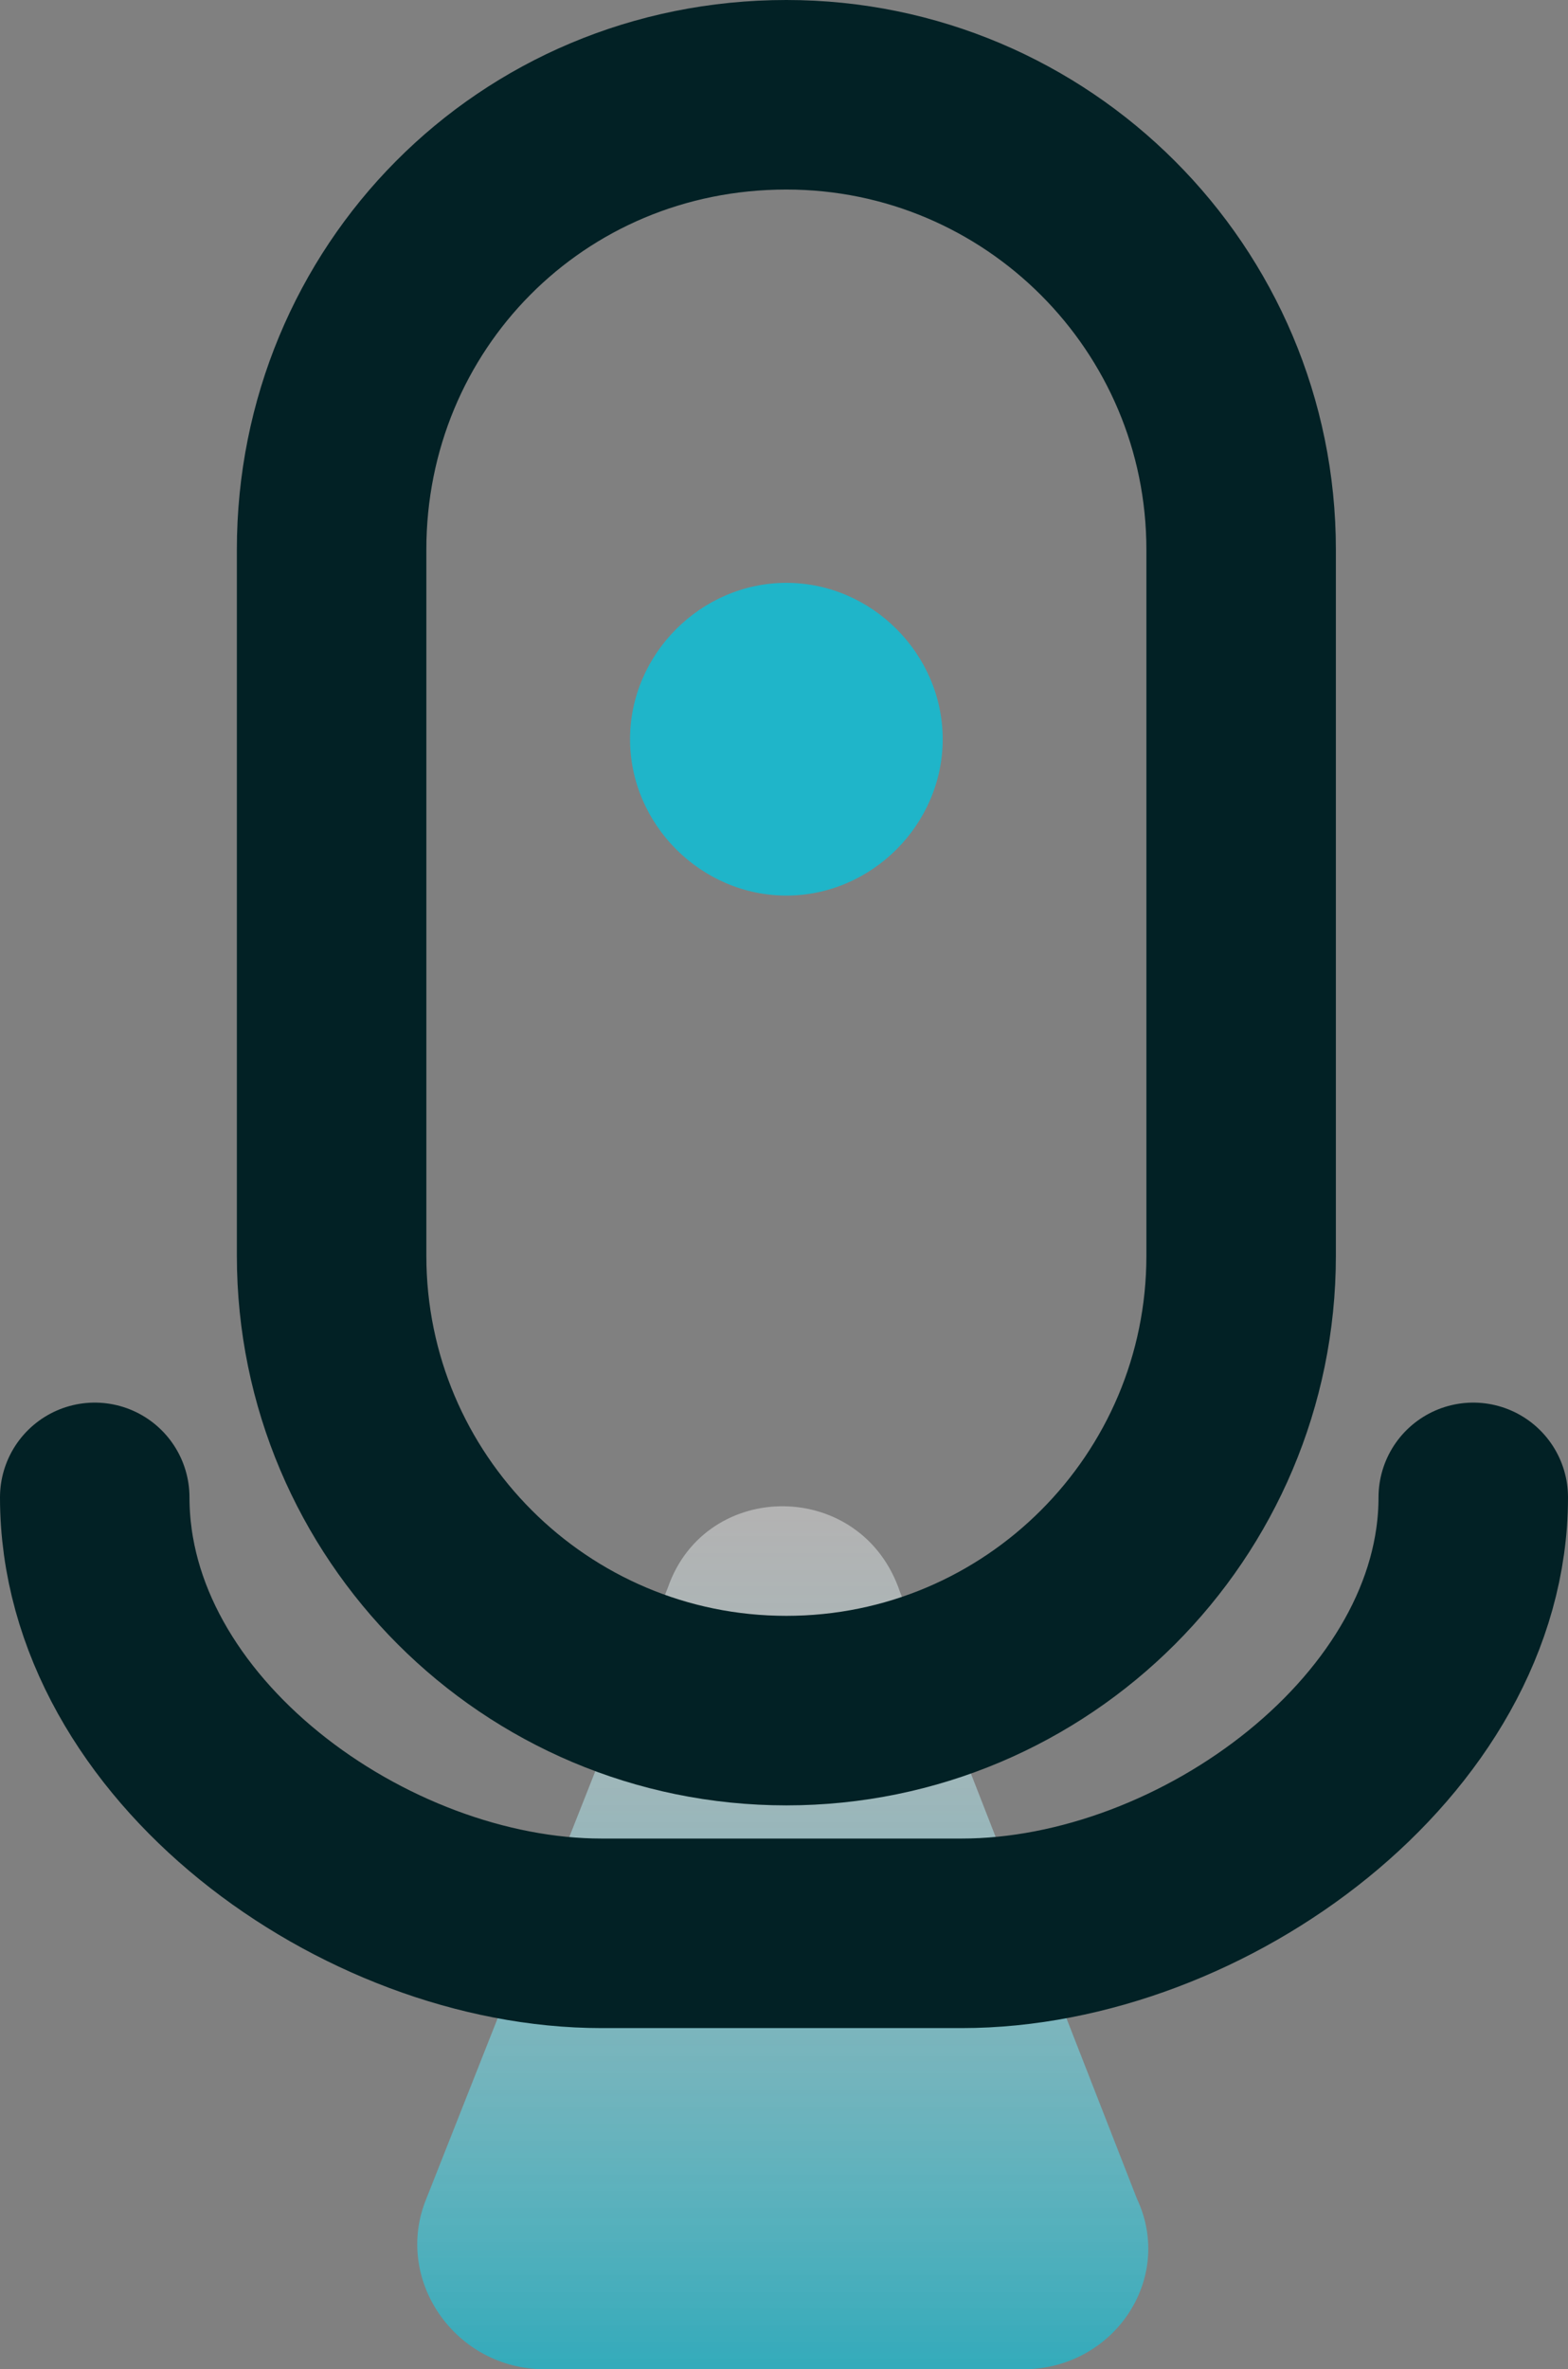 <?xml version="1.0" encoding="utf-8"?>
<!-- Generator: Adobe Illustrator 24.0.2, SVG Export Plug-In . SVG Version: 6.00 Build 0)  -->
<svg version="1.1" id="图层_1" xmlns="http://www.w3.org/2000/svg" xmlns:xlink="http://www.w3.org/1999/xlink" x="0px" y="0px"
	 viewBox="0 0 33.1 50" style="enable-background:new 0 0 33.1 50;" xml:space="preserve">
<rect x="0" y="0" width="33.1" height="50" fill="#808080" stroke="none"/>
<style type="text/css">
	.st0{opacity:0.8;fill:url(#SVGID_1_);enable-background:new    ;}
	.st1{fill:#1FB5C9;}
	.st2{fill:none;stroke:#022125;stroke-width:4;stroke-linecap:round;stroke-linejoin:round;stroke-miterlimit:10;}
</style>
<linearGradient id="SVGID_1_" gradientUnits="userSpaceOnUse" x1="16.506" y1="17.918" x2="16.506" y2="-0.163" gradientTransform="matrix(1 0 0 -1 0 49.89)">
	<stop  offset="0" style="stop-color:#FFFFFF;stop-opacity:0.5"/>
	<stop  offset="1" style="stop-color:#1FB5C9"/>
</linearGradient>
<path class="st0" d="M14.1,33.5L9,46.4C8.3,48.1,9.6,50,11.5,50h10.1c1.9,0,3.2-1.9,2.4-3.6l-5-12.8C18.2,31.2,14.9,31.2,14.1,33.5z
	"/>
<path class="st1" d="M16.6,18.9c1.8,0,3.3-1.5,3.3-3.3c0-1.8-1.5-3.3-3.3-3.3c-1.8,0-3.3,1.5-3.3,3.3C13.3,17.4,14.8,18.9,16.6,18.9
	z"/>
<path class="st2" d="M16.6,36.1c-5.3,0-9.6-4.3-9.6-9.6V11.6C7,6.3,11.2,2,16.6,2c5.3,0,9.6,4.3,9.6,9.6v14.9
	C26.2,31.8,21.9,36.1,16.6,36.1z"/>
<path class="st2" d="M31.1,31.6c0,5-5.7,9.2-10.8,9.2h-7.6c-5,0-10.7-4.1-10.7-9.2"/>
</svg>

